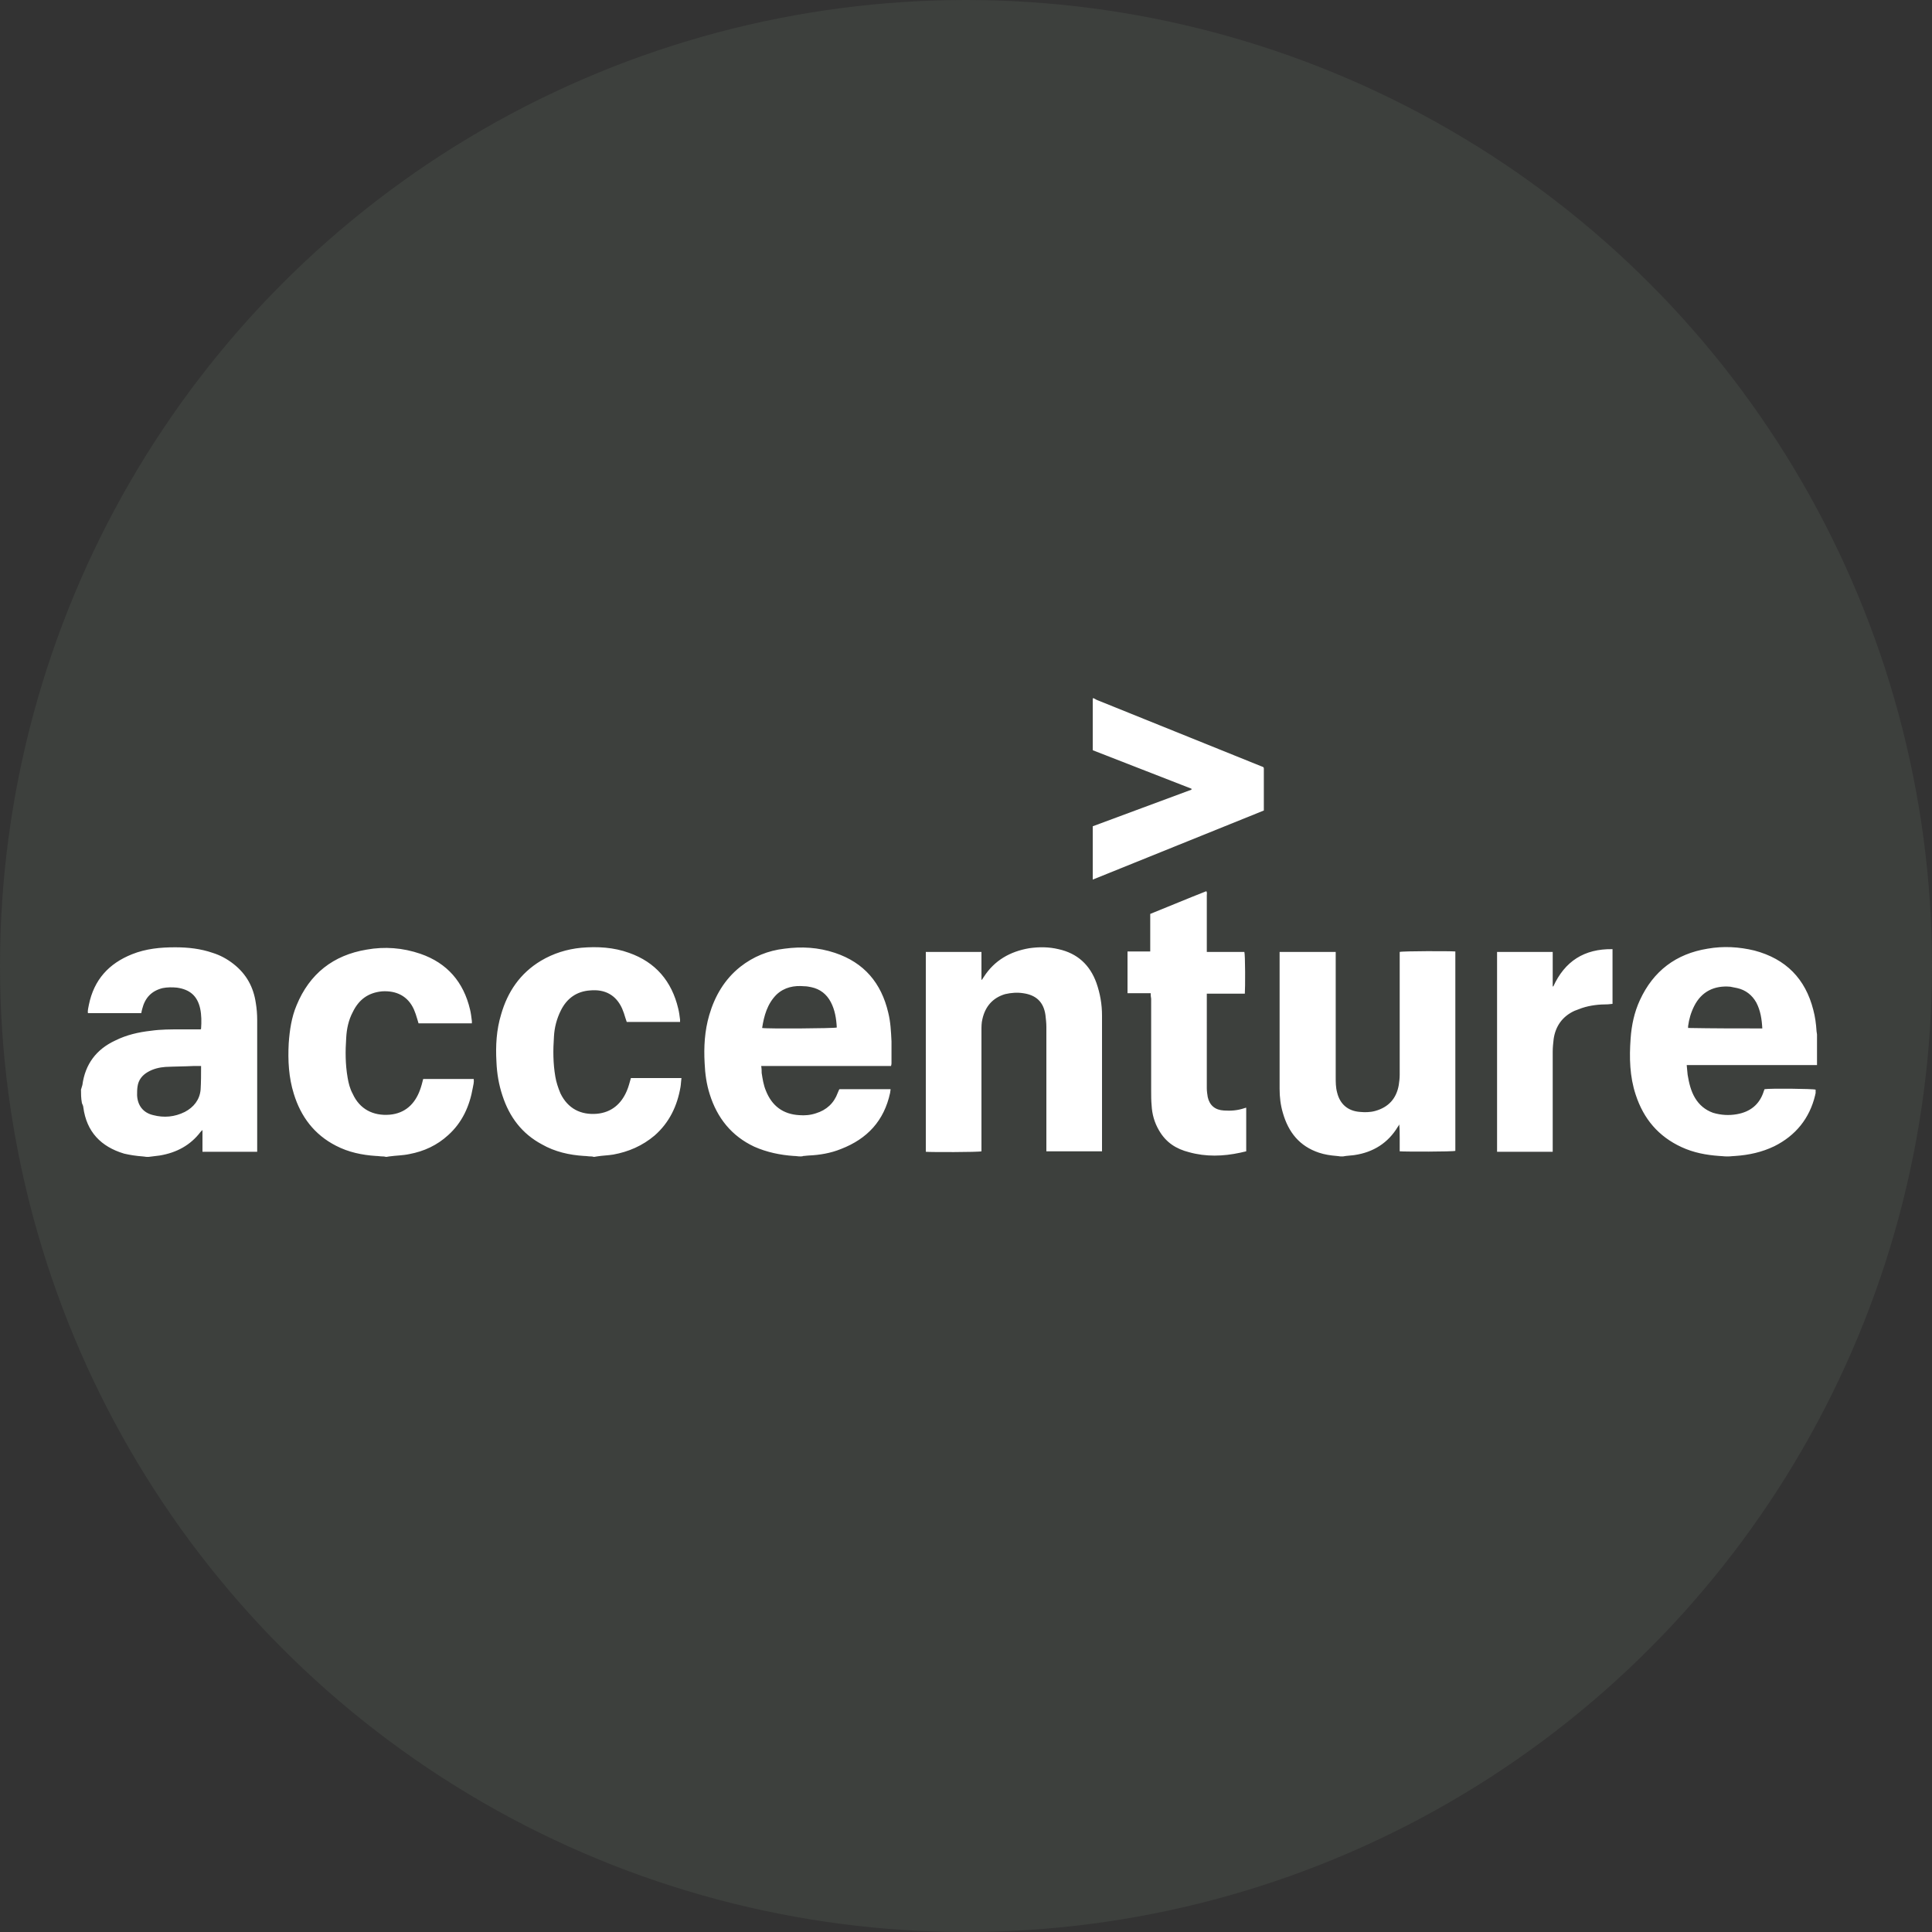 <svg xmlns="http://www.w3.org/2000/svg" width="75" height="75" viewBox="0 0 75 75">
    <rect x="0" y="0" width="75" height="75" fill="#333333" stroke="none"/>
    <g fill="none" fill-rule="evenodd">
        <circle cx="37.5" cy="37.5" r="37.5" fill="#565E56" opacity=".3"/>
        <g fill="#FFF" fill-rule="nonzero">
            <path d="M.144 15.3c.018-.054.036-.126.054-.18.108-.81.54-1.386 1.278-1.728.432-.216.9-.324 1.386-.378.378-.054.774-.054 1.152-.054h.774c.018-.018.018-.018.018-.036.018-.252.018-.522-.036-.774-.108-.486-.396-.738-.9-.81-.18-.018-.378-.018-.558.018-.432.108-.684.378-.792.81-.018.054-.018.09-.036.162H.414c-.018-.108.018-.216.036-.324.198-.972.774-1.602 1.674-1.962.54-.216 1.098-.27 1.674-.27.504 0 .99.054 1.458.216.288.09.558.234.81.432.504.396.774.9.864 1.512.036.216.054.432.054.666v5.112H4.86v-.846l-.072.072c-.396.522-.936.81-1.584.918l-.432.054H2.7c-.054 0-.108-.018-.162-.018-.252-.018-.486-.054-.72-.108-.9-.27-1.458-.846-1.584-1.8 0-.054-.036-.108-.054-.162-.036-.198-.036-.36-.036-.522zm4.662-.918h-.288c-.36.018-.738.018-1.098.036-.234.018-.468.072-.684.198-.216.126-.36.306-.396.558-.018.108-.018.234-.018.342.018.396.234.684.63.774.414.108.828.072 1.224-.126.342-.18.576-.468.612-.864.018-.288.018-.594.018-.918zM28.062 17.892c-.09 0-.162-.018-.252-.018-.522-.036-1.044-.144-1.53-.36-.882-.414-1.44-1.116-1.728-2.034-.126-.396-.18-.792-.198-1.206-.036-.63 0-1.26.18-1.872.216-.738.594-1.386 1.206-1.872.504-.396 1.08-.63 1.71-.702.666-.09 1.314-.054 1.962.162 1.134.378 1.8 1.17 2.07 2.322.09.36.108.738.126 1.116v.828c0 .036 0 .072-.018.126h-5.04c.018.108.018.198.018.27.036.234.072.468.162.684.234.594.666.918 1.296.954.216.018.432 0 .648-.072.414-.126.702-.396.846-.792.018-.036.036-.09.054-.126l.018-.018h1.98c0 .054-.018.108-.018.144-.234 1.08-.882 1.782-1.908 2.178-.396.162-.828.234-1.242.252-.072 0-.144.018-.216.018-.036.018-.09.018-.126.018zm-1.476-4.986c.18.036 2.808.018 2.898-.018-.018-.342-.072-.684-.234-.99-.162-.306-.414-.504-.756-.576-.09-.018-.18-.036-.27-.036-.396-.036-.774.036-1.08.324-.36.36-.486.828-.558 1.296zM64.008 17.892c-.09 0-.18-.018-.27-.018-.504-.036-.99-.126-1.458-.342-.9-.414-1.476-1.098-1.782-2.034-.234-.702-.252-1.44-.198-2.178.036-.522.144-1.026.36-1.494.522-1.134 1.404-1.8 2.628-1.998.612-.108 1.224-.072 1.818.072 1.224.324 1.98 1.098 2.286 2.304.072.27.108.54.126.828 0 .036.018.09.018.126v1.188h-5.058c.018.144.018.252.036.378.054.324.126.63.288.9.162.27.396.468.702.576.306.09.612.108.918.054.522-.09.882-.378 1.044-.882.018-.036.018-.072.036-.09.198-.036 1.89-.018 1.98.018v.126c0 .036-.018.054-.018.09-.216.9-.756 1.566-1.584 1.98-.486.234-.99.342-1.512.378-.09 0-.18.018-.27.018h-.09zm1.404-4.968c-.018-.36-.072-.702-.234-1.008-.162-.288-.414-.486-.738-.558l-.27-.054c-.612-.054-1.116.18-1.404.756-.126.252-.198.504-.234.774v.072c.972.018 1.926.018 2.88.018zM49.05 17.892c-.054 0-.108-.018-.162-.018-.234-.018-.468-.054-.684-.126-.756-.252-1.188-.792-1.404-1.548-.09-.306-.126-.612-.126-.936v-5.166-.144h2.178v4.86c0 .198 0 .396.054.594.108.45.414.72.882.756.198.018.396.018.594-.036.522-.144.828-.486.918-1.008.018-.126.036-.252.036-.396v-4.608-.162c.108-.036 1.962-.036 2.16-.018v7.74c-.09.036-1.944.036-2.16.018v-.522c0-.18 0-.342-.018-.522-.018.036-.036.072-.054.09-.378.63-.954.99-1.674 1.098-.108.018-.216.018-.342.036-.036 0-.072.018-.126.018h-.072zM11.844 17.892c-.09 0-.162-.018-.252-.018-.54-.036-1.062-.144-1.548-.396-.846-.432-1.368-1.134-1.638-2.016-.198-.63-.234-1.296-.198-1.962.036-.504.108-1.008.306-1.476.504-1.224 1.422-1.944 2.718-2.16.702-.126 1.404-.072 2.088.162 1.044.36 1.674 1.098 1.926 2.16.036.144.054.306.072.45v.09h-2.07c-.018-.054-.036-.126-.054-.18-.036-.126-.072-.234-.126-.36-.234-.522-.684-.738-1.242-.702-.54.054-.9.324-1.134.81-.162.306-.234.648-.252.99-.036.522-.036 1.026.054 1.548.036.216.09.432.198.63.27.594.792.864 1.44.81.594-.054.972-.414 1.17-.954.054-.144.09-.288.126-.432h1.962c.018.126-.018.234-.036.342-.126.72-.414 1.35-.954 1.836-.432.396-.936.63-1.512.738-.252.054-.522.054-.774.09-.036 0-.072.018-.126.018-.072-.018-.108-.018-.144-.018zM19.926 17.892c-.09 0-.162-.018-.252-.018-.576-.036-1.134-.162-1.638-.45-.774-.414-1.26-1.062-1.53-1.89-.144-.432-.216-.864-.234-1.314-.036-.63 0-1.242.18-1.836.252-.882.738-1.602 1.548-2.088.486-.288 1.008-.45 1.566-.504.63-.054 1.26-.018 1.854.198 1.026.36 1.656 1.098 1.908 2.16.036.144.054.288.072.432v.09h-2.07l-.054-.162c-.036-.126-.072-.234-.126-.36-.234-.522-.666-.756-1.242-.702-.522.036-.9.306-1.134.774-.162.324-.252.666-.27 1.026-.036.522-.036 1.026.054 1.548.036.216.108.432.198.648.288.594.792.846 1.422.792.558-.054.936-.378 1.152-.882.072-.162.108-.324.162-.504h1.962c-.018.126-.018.234-.036.342-.126.738-.432 1.386-1.008 1.89-.468.396-1.008.63-1.602.738-.216.036-.414.036-.63.072-.036 0-.072.018-.126.018-.054-.018-.09-.018-.126-.018zM39.456.108c.054.018.09.054.144.072 2.106.846 4.23 1.71 6.336 2.556.144.054.126.036.126.198V4.464c-2.214.9-4.428 1.782-6.642 2.682v-2.07c1.278-.468 2.556-.954 3.834-1.422v-.036c-1.278-.504-2.556-.99-3.834-1.494V.108h.036zM32.94 9.954h2.16v1.08h.018c.018-.036.054-.072.072-.108.414-.648 1.026-.99 1.764-1.116.378-.054.756-.054 1.134.036.738.162 1.224.612 1.476 1.314.144.414.216.828.216 1.26v5.274h-2.16v-.162-4.662c0-.162-.018-.306-.036-.468-.072-.504-.36-.774-.864-.846-.234-.036-.468-.018-.702.036-.486.144-.774.486-.882.972-.036.144-.036.288-.036.45v4.68c-.108.036-1.998.036-2.16.018V9.954zM41.67 11.556h-.9v-1.62h.882V8.478c.72-.288 1.44-.594 2.178-.882.036.054.018.108.018.162v2.196h1.458c.036.108.036 1.404.018 1.62h-1.476V15.246c0 .108.018.234.036.342.072.324.288.504.63.522.27.018.522 0 .792-.09.018 0 .036-.018.072-.018v1.692c-.072.018-.144.036-.234.054-.666.144-1.332.162-1.98-.018-.504-.126-.9-.378-1.17-.846-.18-.306-.27-.63-.288-.972-.018-.18-.018-.378-.018-.558v-3.582c-.018-.09-.018-.144-.018-.216zM57.294 11.304c.45-.99 1.206-1.476 2.304-1.458v2.124c-.054 0-.126.018-.18.018-.342 0-.684.036-1.008.144-.09.036-.198.072-.288.108-.468.216-.738.594-.81 1.098-.018.162-.036.324-.036.486v3.888h-2.16V9.954h2.16v1.332s.018 0 .018.018z" transform="translate(3 27)"/>
        </g>
    </g>
</svg>
